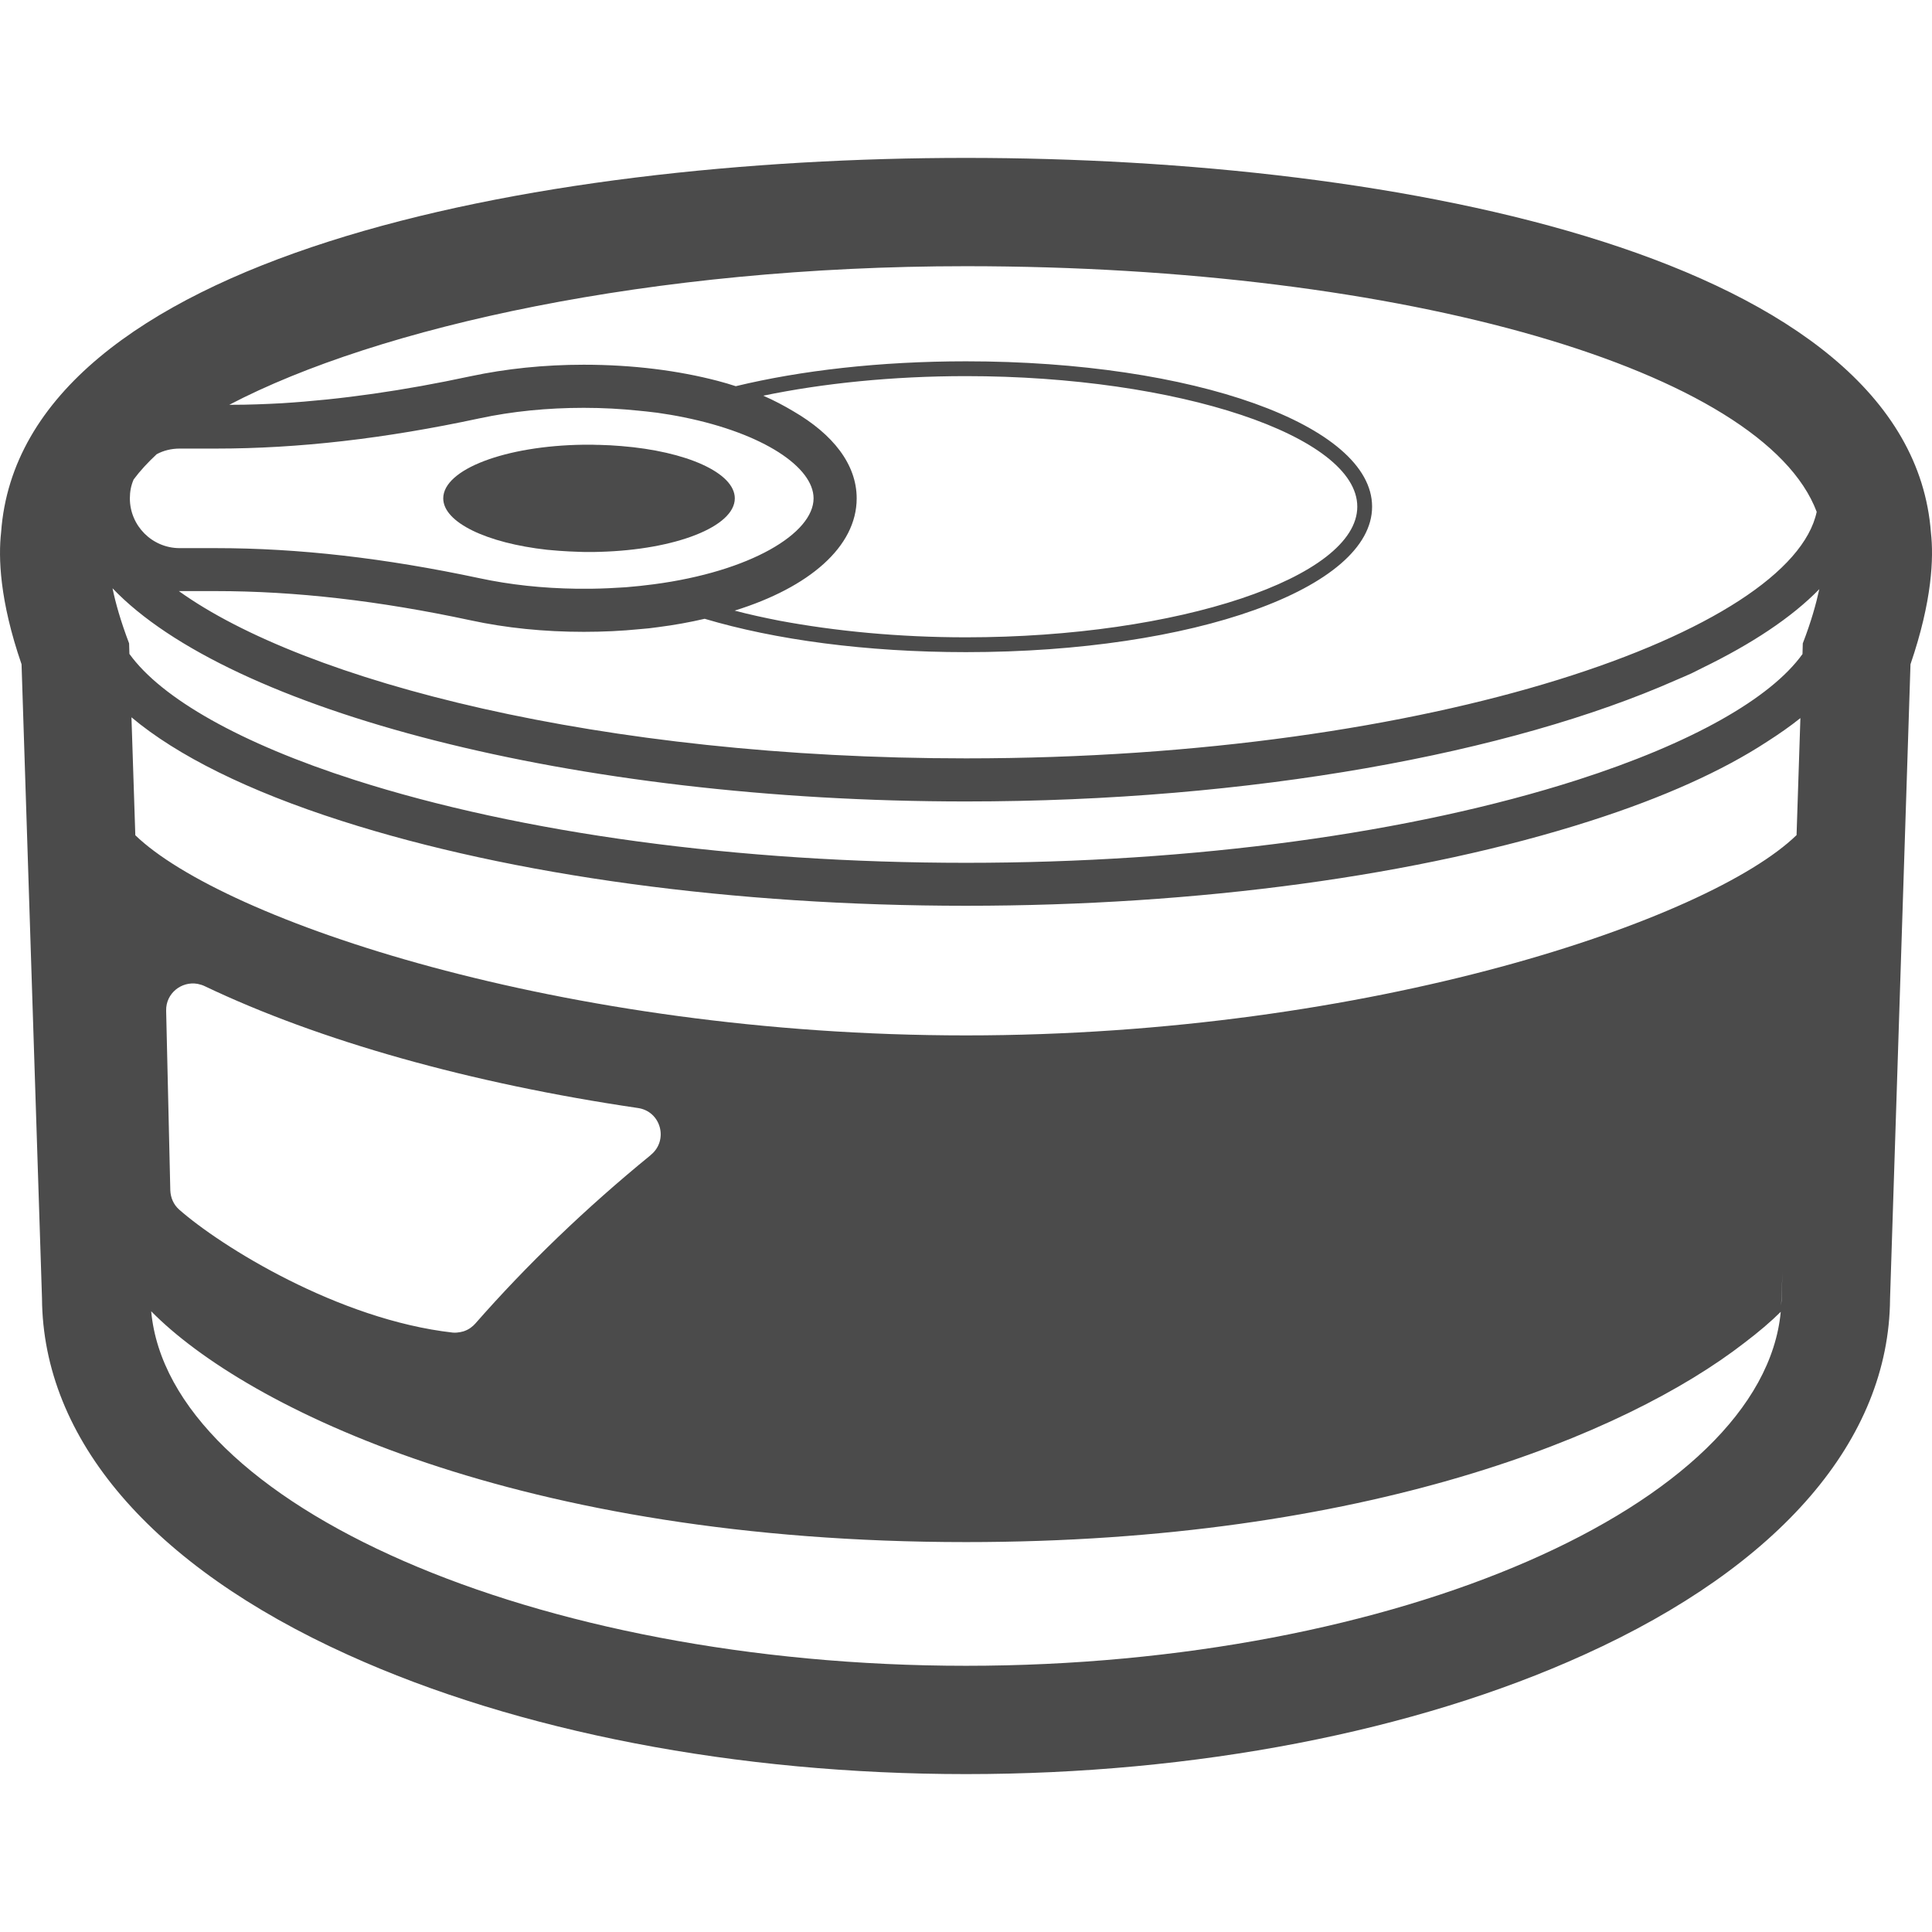 <!--?xml version="1.0" encoding="utf-8"?-->
<!-- Generator: Adobe Illustrator 20.0.0, SVG Export Plug-In . SVG Version: 6.00 Build 0)  -->
<svg version="1.1" id="_x31_0" xmlns="http://www.w3.org/2000/svg" xmlns:xlink="http://www.w3.org/1999/xlink" x="0px" y="0px" viewBox="0 0 512 512" style="width: 256px; height: 256px; opacity: 1;" xml:space="preserve">
<style type="text/css">
	.st0{fill:#374149;}
</style>
<g>
	<path class="st0" d="M511.718,141.178c-5.457-73.305-141.11-99.332-255.711-99.332c-114.687,0-250.453,26.027-255.714,99.215
		c-0.746,6.594-0.43,18.019,5.418,34.98l5.418,168.004c0.238,37.375,28.977,70.906,81,94.461
		c44.992,20.418,103.179,31.649,163.878,31.649c60.696,0,118.883-11.23,163.836-31.649c52.024-23.554,80.805-57.086,81.039-94.305
		l5.418-168.16C512.07,159.158,512.464,147.81,511.718,141.178z M482.136,156.13c-0.829,3.813-2.141,8.59-4.379,14.375l-0.078,2.828
		c-8.441,11.778-29.449,23.672-59.679,33.371c-44.129,14.137-101.688,21.95-161.993,21.95c-60.308,0-117.866-7.813-161.996-21.95
		c-30.27-9.699-51.238-21.633-59.714-33.41l-0.082-2.79c-2.238-5.89-3.609-10.758-4.394-14.606
		c30.782,32.313,121.906,56.496,226.187,56.496c75.7,0,144.356-12.801,188.137-32.156c1.348-0.594,2.77-1.164,4.07-1.77
		c1.016-0.476,1.922-0.976,2.91-1.457C464.182,170.662,474.796,163.666,482.136,156.13z M194.69,161.818
		c19.754-6.137,32.34-16.93,32.34-29.75c0-9.004-6.274-16.976-16.805-23.094c-2.43-1.446-5.035-2.836-7.953-4.113
		c15.777-3.274,34.226-5.184,53.734-5.184c56.184,0,103.688,15.859,103.688,34.59c0,18.766-47.504,34.629-103.688,34.629
		c-17.82,0-34.702-1.644-49.542-4.422C202.44,163.678,198.472,162.826,194.69,161.818z M154.71,108.08
		c5.063,0,9.895,0.274,14.45,0.746c1.492,0.117,2.902,0.312,4.278,0.469c0.238,0.038,0.472,0.038,0.706,0.078
		c2.473,0.356,4.832,0.75,7.106,1.219c21.086,4.281,34.356,13.23,34.356,21.476c0,9.266-16.688,19.394-42.364,22.774
		c-2.394,0.313-4.867,0.586-7.382,0.786c-2.942,0.195-5.965,0.351-9.066,0.39h-4.008c-8.988-0.118-17.668-1.058-25.714-2.786
		c-25.09-5.339-47.898-7.972-69.887-7.972h-9.578c-7.266,0-13.192-5.926-13.192-13.192c0-1.766,0.313-3.418,0.981-4.945
		c-0.039-0.039,0-0.039,0.039-0.082c1.687-2.274,3.77-4.512,6.086-6.672c1.805-0.98,3.887-1.492,6.086-1.492h9.578
		c21.989,0,44.797-2.633,69.887-8.012C135.667,109.022,145.01,108.08,154.71,108.08z M256.006,200.974
		c-96.82,0-175.304-20.418-208.601-44.328h9.777c21.164,0,43.27,2.55,67.492,7.734c9.422,2.043,19.512,3.062,30.035,3.062
		c5.102,0,10.051-0.234,14.762-0.707c1.726-0.117,3.378-0.312,5.027-0.55c4.277-0.547,8.359-1.293,12.25-2.199
		c18.61,5.539,42.676,8.836,69.258,8.836c60.344,0,107.614-16.922,107.614-38.555c0-21.594-47.27-38.515-107.614-38.515
		c-22.812,0-43.781,2.434-61.015,6.594c-1.57-0.508-3.141-0.981-4.789-1.41c-10.367-2.71-22.379-4.281-35.493-4.281
		c-10.523,0-20.613,1.058-30.035,3.062c-17.683,3.801-34.191,6.16-50.034,7.148c-4.383,0.234-8.734,0.406-13.02,0.406
		c-0.285,0-0.57,0-0.855,0c39.48-20.664,111.843-36.726,195.242-36.726c116.41,0,211.383,27.68,225.438,65.098
		C474.734,167.209,380.542,200.974,256.006,200.974z M34.842,190.095c12.133,10.172,30.898,19.516,55.672,27.446
		c45.274,14.527,104.008,22.496,165.492,22.496c61.481,0,120.219-7.969,165.489-22.496c19.378-6.203,35.004-13.281,46.718-20.934
		c3.226-2.062,6.23-4.156,8.91-6.305l-1.016,31.008c-23.086,22.418-112.839,53.082-220.102,53.082
		c-107.226,0-196.98-30.664-220.144-53.043l-1.02-31.172V190.095z M472.139,343.611c0,0.734-0.054,1.484-0.117,2.238
		c-0.004,0.012-0.008,0.027-0.008,0.039l0.363-8.914L472.139,343.611z M471.917,347.646c-4.812,51.114-101.801,93.805-215.91,93.805
		c-114.254,0-211.23-42.754-215.941-93.954c25.207,25.637,97.606,61.172,215.941,61.172c105.871,0,174.848-28.442,206.266-52.797
		C466.089,352.986,469.335,350.209,471.917,347.646z M52.554,260.779c0.551,0.117,1.106,0.282,1.645,0.539
		c30.347,14.488,70.515,25.797,114.84,32.312c6.125,0.864,8.206,8.559,3.418,12.446c-0.039,0.039-0.078,0.078-0.117,0.118
		c-17.122,13.98-32.668,28.937-46.41,44.602c-0.332,0.378-0.715,0.706-1.114,1.003c-0.082,0.063-0.164,0.13-0.25,0.184
		c-0.543,0.371-1.133,0.641-1.75,0.844c-0.519,0.16-1.094,0.258-1.699,0.316c-0.371,0.019-0.738,0.054-1.113,0.008
		c-30.348-3.414-61.562-22.926-72.555-32.625c-1.453-1.297-2.238-3.141-2.316-5.066l-1.102-47.626
		c-0.102-4.602,4.062-7.832,8.274-7.113C52.39,260.736,52.472,260.763,52.554,260.779z" style="fill: rgb(75, 75, 75);"></path>
	<path class="st0" d="M144.948,145.694c1.059,0.078,2.118,0.195,3.176,0.273c1.77,0.118,3.535,0.234,5.383,0.274
		c0.824,0.043,1.726,0.043,2.59,0.043c0.98,0,1.965,0,2.906-0.043c19.984-0.546,35.726-6.672,35.726-14.172
		c0-6.793-12.879-12.484-30.114-13.859c-1.882-0.156-3.809-0.274-5.812-0.313h-0.508c-0.746-0.042-1.454-0.042-2.199-0.042h-1.492
		c-20.653,0.277-37.141,6.519-37.141,14.214C117.464,138.466,129.046,143.924,144.948,145.694z" style="fill: rgb(75, 75, 75);"></path>
</g>
</svg>
